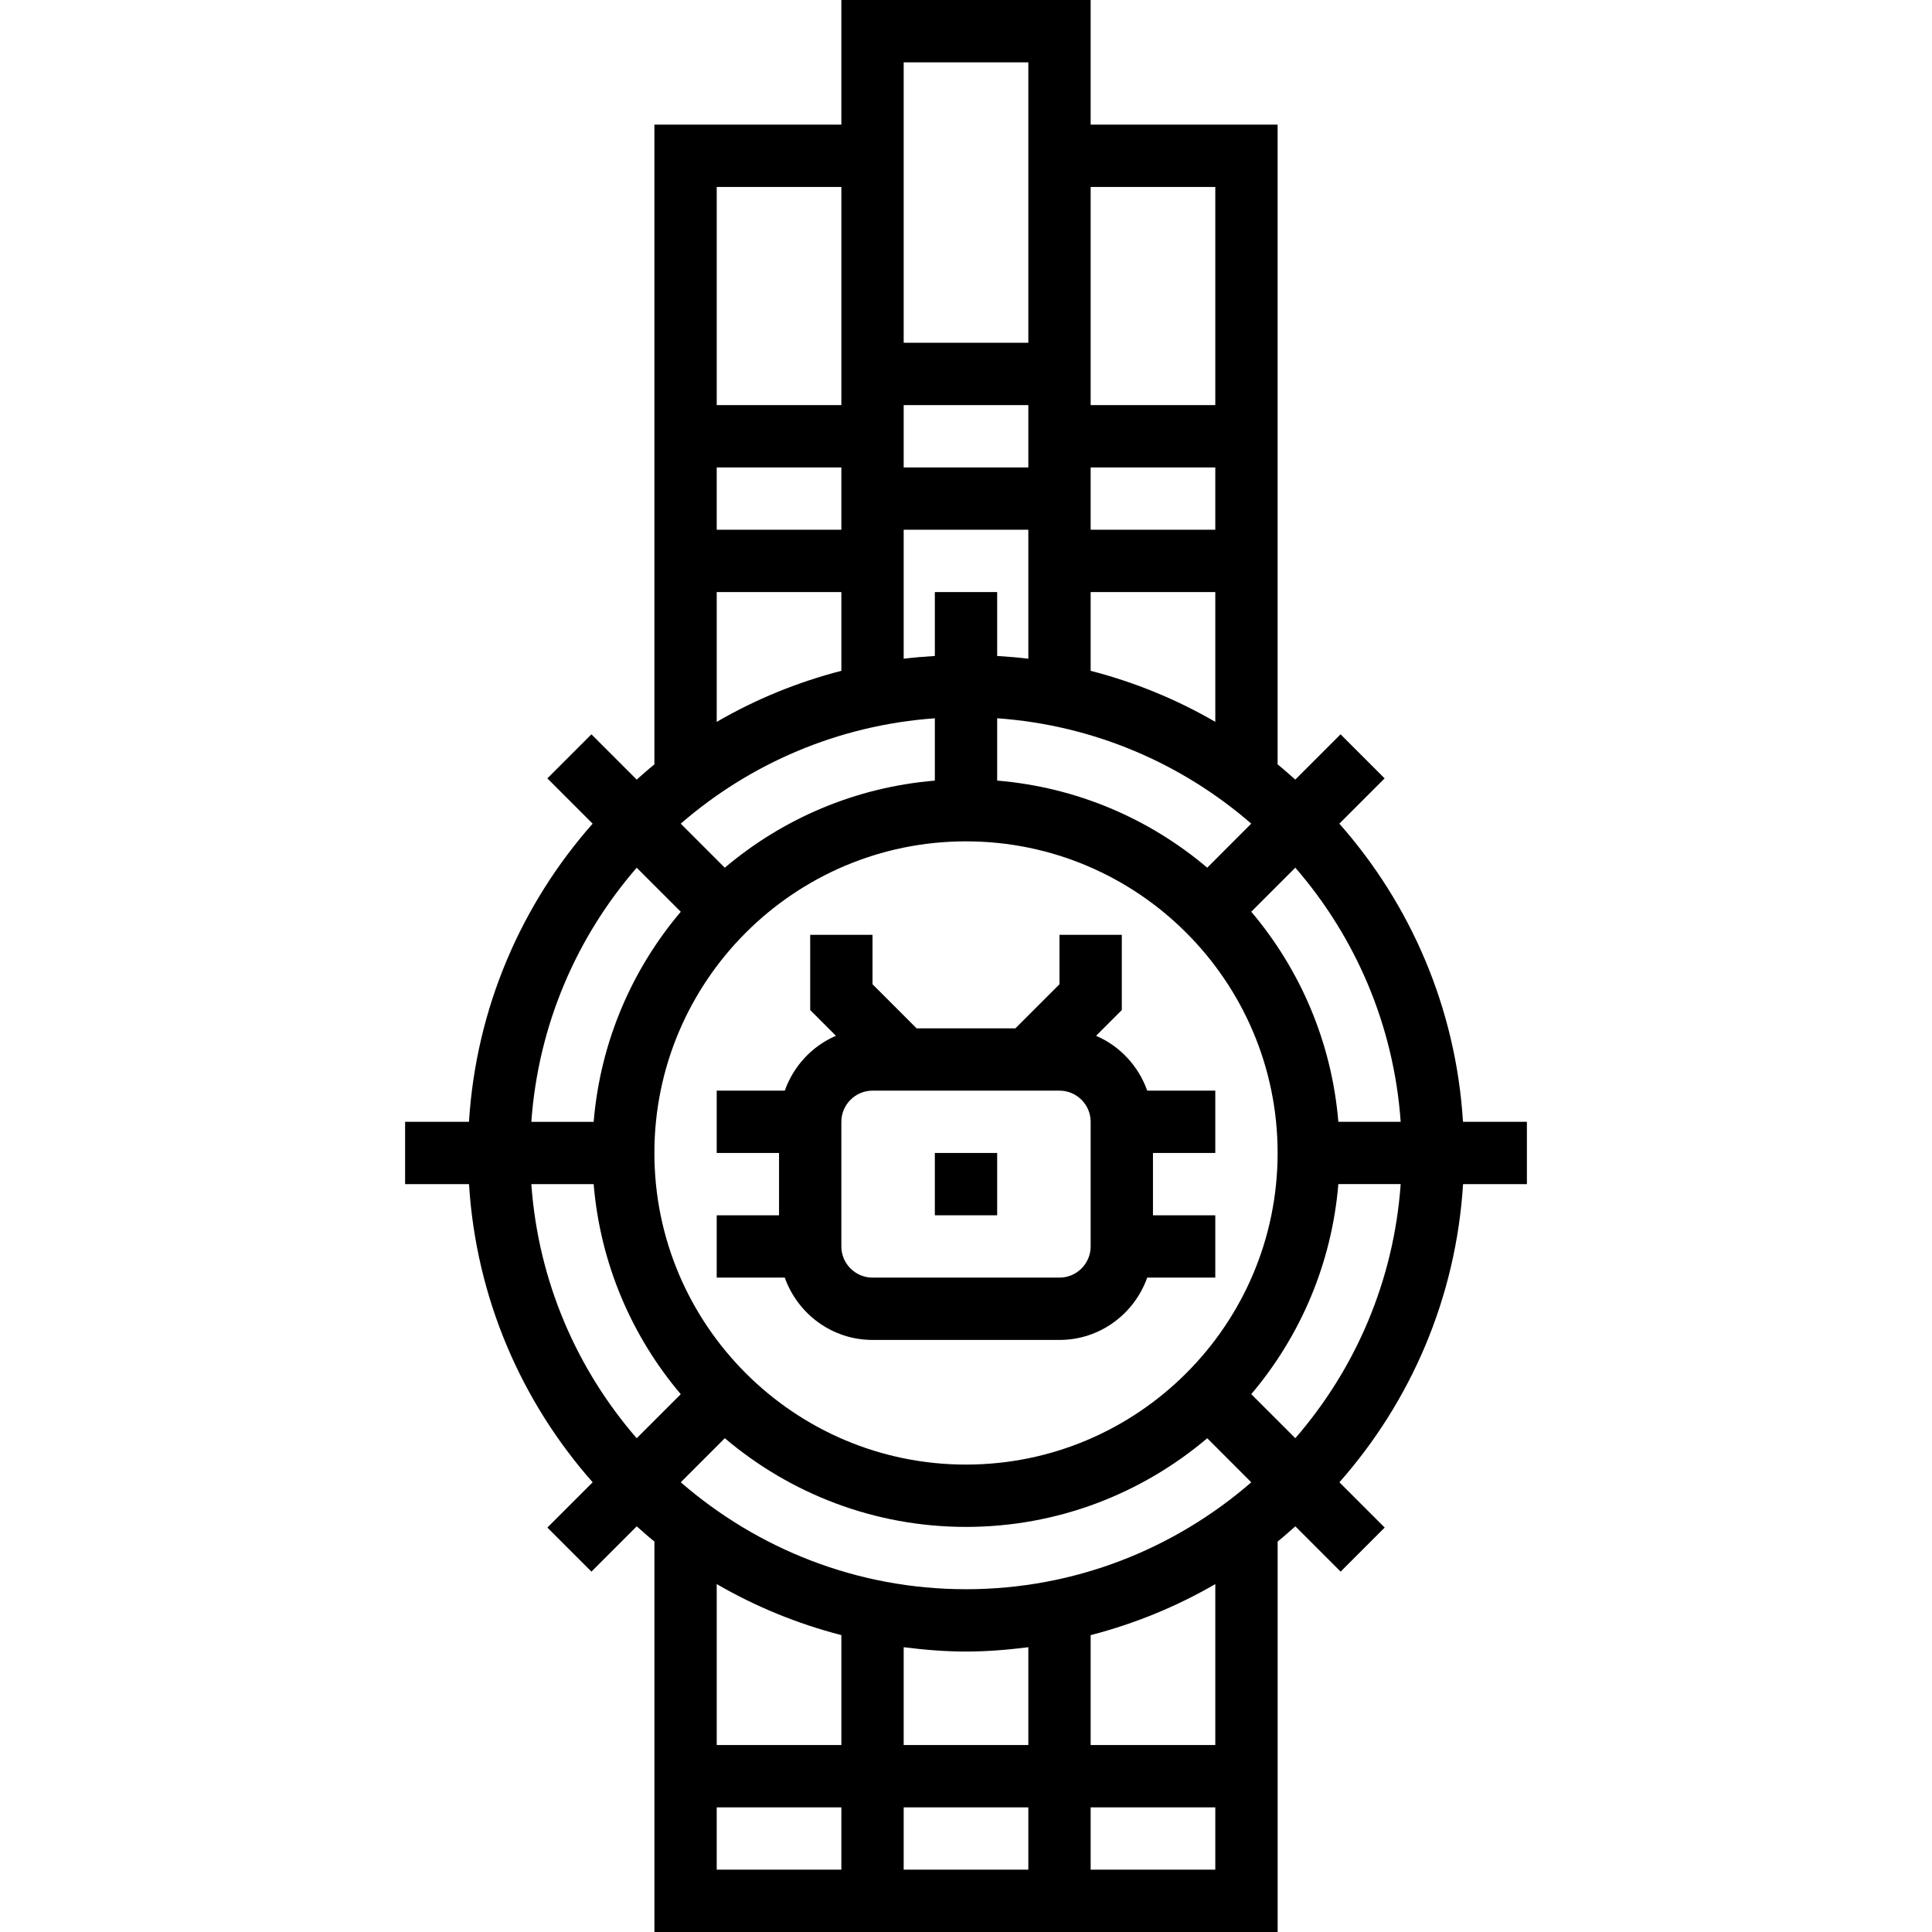 <svg height="496pt" viewBox="-104 0 496 496" width="496pt" xmlns="http://www.w3.org/2000/svg"><path d="m208 296v-16h-17.473c-2.254-6.32-7-11.457-13.137-14.078l6.609-6.609v-19.312h-16v12.688l-11.312 11.312h-25.375l-11.312-11.312v-12.688h-16v19.312l6.609 6.609c-6.137 2.621-10.883 7.758-13.137 14.078h-17.473v16h16v16h-16v16h17.473c3.312 9.289 12.113 16 22.527 16h48c10.414 0 19.215-6.711 22.527-16h17.473v-16h-16v-16zm-32 24c0 4.406-3.594 8-8 8h-48c-4.406 0-8-3.594-8-8v-32c0-4.406 3.594-8 8-8h48c4.406 0 8 3.594 8 8zm0 0"/><path d="m288 304v-16h-16.406c-1.824-29.266-13.465-55.848-31.746-76.543l11.625-11.625-11.312-11.312-11.625 11.625c-1.496-1.32-2.977-2.648-4.535-3.906v-164.238h-48v-32h-64v32h-48v164.238c-1.559 1.258-3.039 2.586-4.543 3.906l-11.625-11.625-11.312 11.312 11.625 11.625c-18.273 20.695-29.922 47.277-31.746 76.543h-16.398v16h16.406c1.824 29.266 13.465 55.848 31.746 76.543l-11.625 11.625 11.312 11.312 11.625-11.625c1.496 1.32 2.984 2.656 4.543 3.906v100.238h160v-100.238c1.559-1.258 3.039-2.586 4.543-3.906l11.625 11.625 11.312-11.312-11.625-11.625c18.273-20.695 29.922-47.277 31.746-76.543zm-32.406-16h-16c-1.707-20.465-9.809-39.105-22.363-53.93l11.312-11.309c15.41 17.766 25.281 40.375 27.051 65.238zm-111.594 88c-44.113 0-80-35.887-80-80s35.887-80 80-80 80 35.887 80 80-35.887 80-80 80zm64-240h-32v-16h32zm-48-16h-32v-16h32zm-48 16h-32v-16h32zm16 0h32v33.113c-2.641-.328-5.312-.539-8-.707v-16.406h-16v16.406c-2.688.168-5.359.379-8 .707zm77.93 86.762c-14.816-12.555-33.465-20.656-53.93-22.363v-16c24.863 1.77 47.473 11.641 65.23 27.051zm-29.93-50.547v-20.215h32v33.32c-9.91-5.754-20.648-10.168-32-13.105zm32-124.215v56h-32v-56zm-48-32v72h-32v-72zm-48 32v56h-32v-56zm-32 104h32v20.215c-11.352 2.938-22.09 7.352-32 13.105zm56 32.406v16c-20.465 1.707-39.105 9.809-53.93 22.363l-11.309-11.312c17.766-15.41 40.375-25.281 65.238-27.051zm-76.543 38.363 11.312 11.309c-12.555 14.816-20.656 33.465-22.363 53.93h-16c1.77-24.871 11.641-47.48 27.051-65.238zm-27.051 81.23h16c1.707 20.465 9.809 39.105 22.363 53.93l-11.312 11.309c-15.41-17.766-25.281-40.375-27.051-65.238zm79.594 115.785v28.215h-32v-41.32c9.91 5.754 20.648 10.168 32 13.105zm16 28.215v-25.113c5.258.664 10.566 1.113 16 1.113s10.742-.449 16-1.113v25.113zm32 16v16h-32v-16zm-80 0h32v16h-32zm96 16v-16h32v16zm32-32h-32v-28.215c11.352-2.938 22.09-7.352 32-13.105zm-64-40c-28.008 0-53.574-10.398-73.23-27.457l11.309-11.312c16.73 14.176 38.328 22.77 61.922 22.77s45.191-8.594 61.93-22.762l11.309 11.312c-19.664 17.051-45.23 27.449-73.238 27.449zm84.543-38.77-11.312-11.309c12.555-14.816 20.656-33.465 22.363-53.93h16c-1.77 24.871-11.641 47.48-27.051 65.238zm0 0"/><path d="m136 296h16v16h-16zm0 0"/></svg>